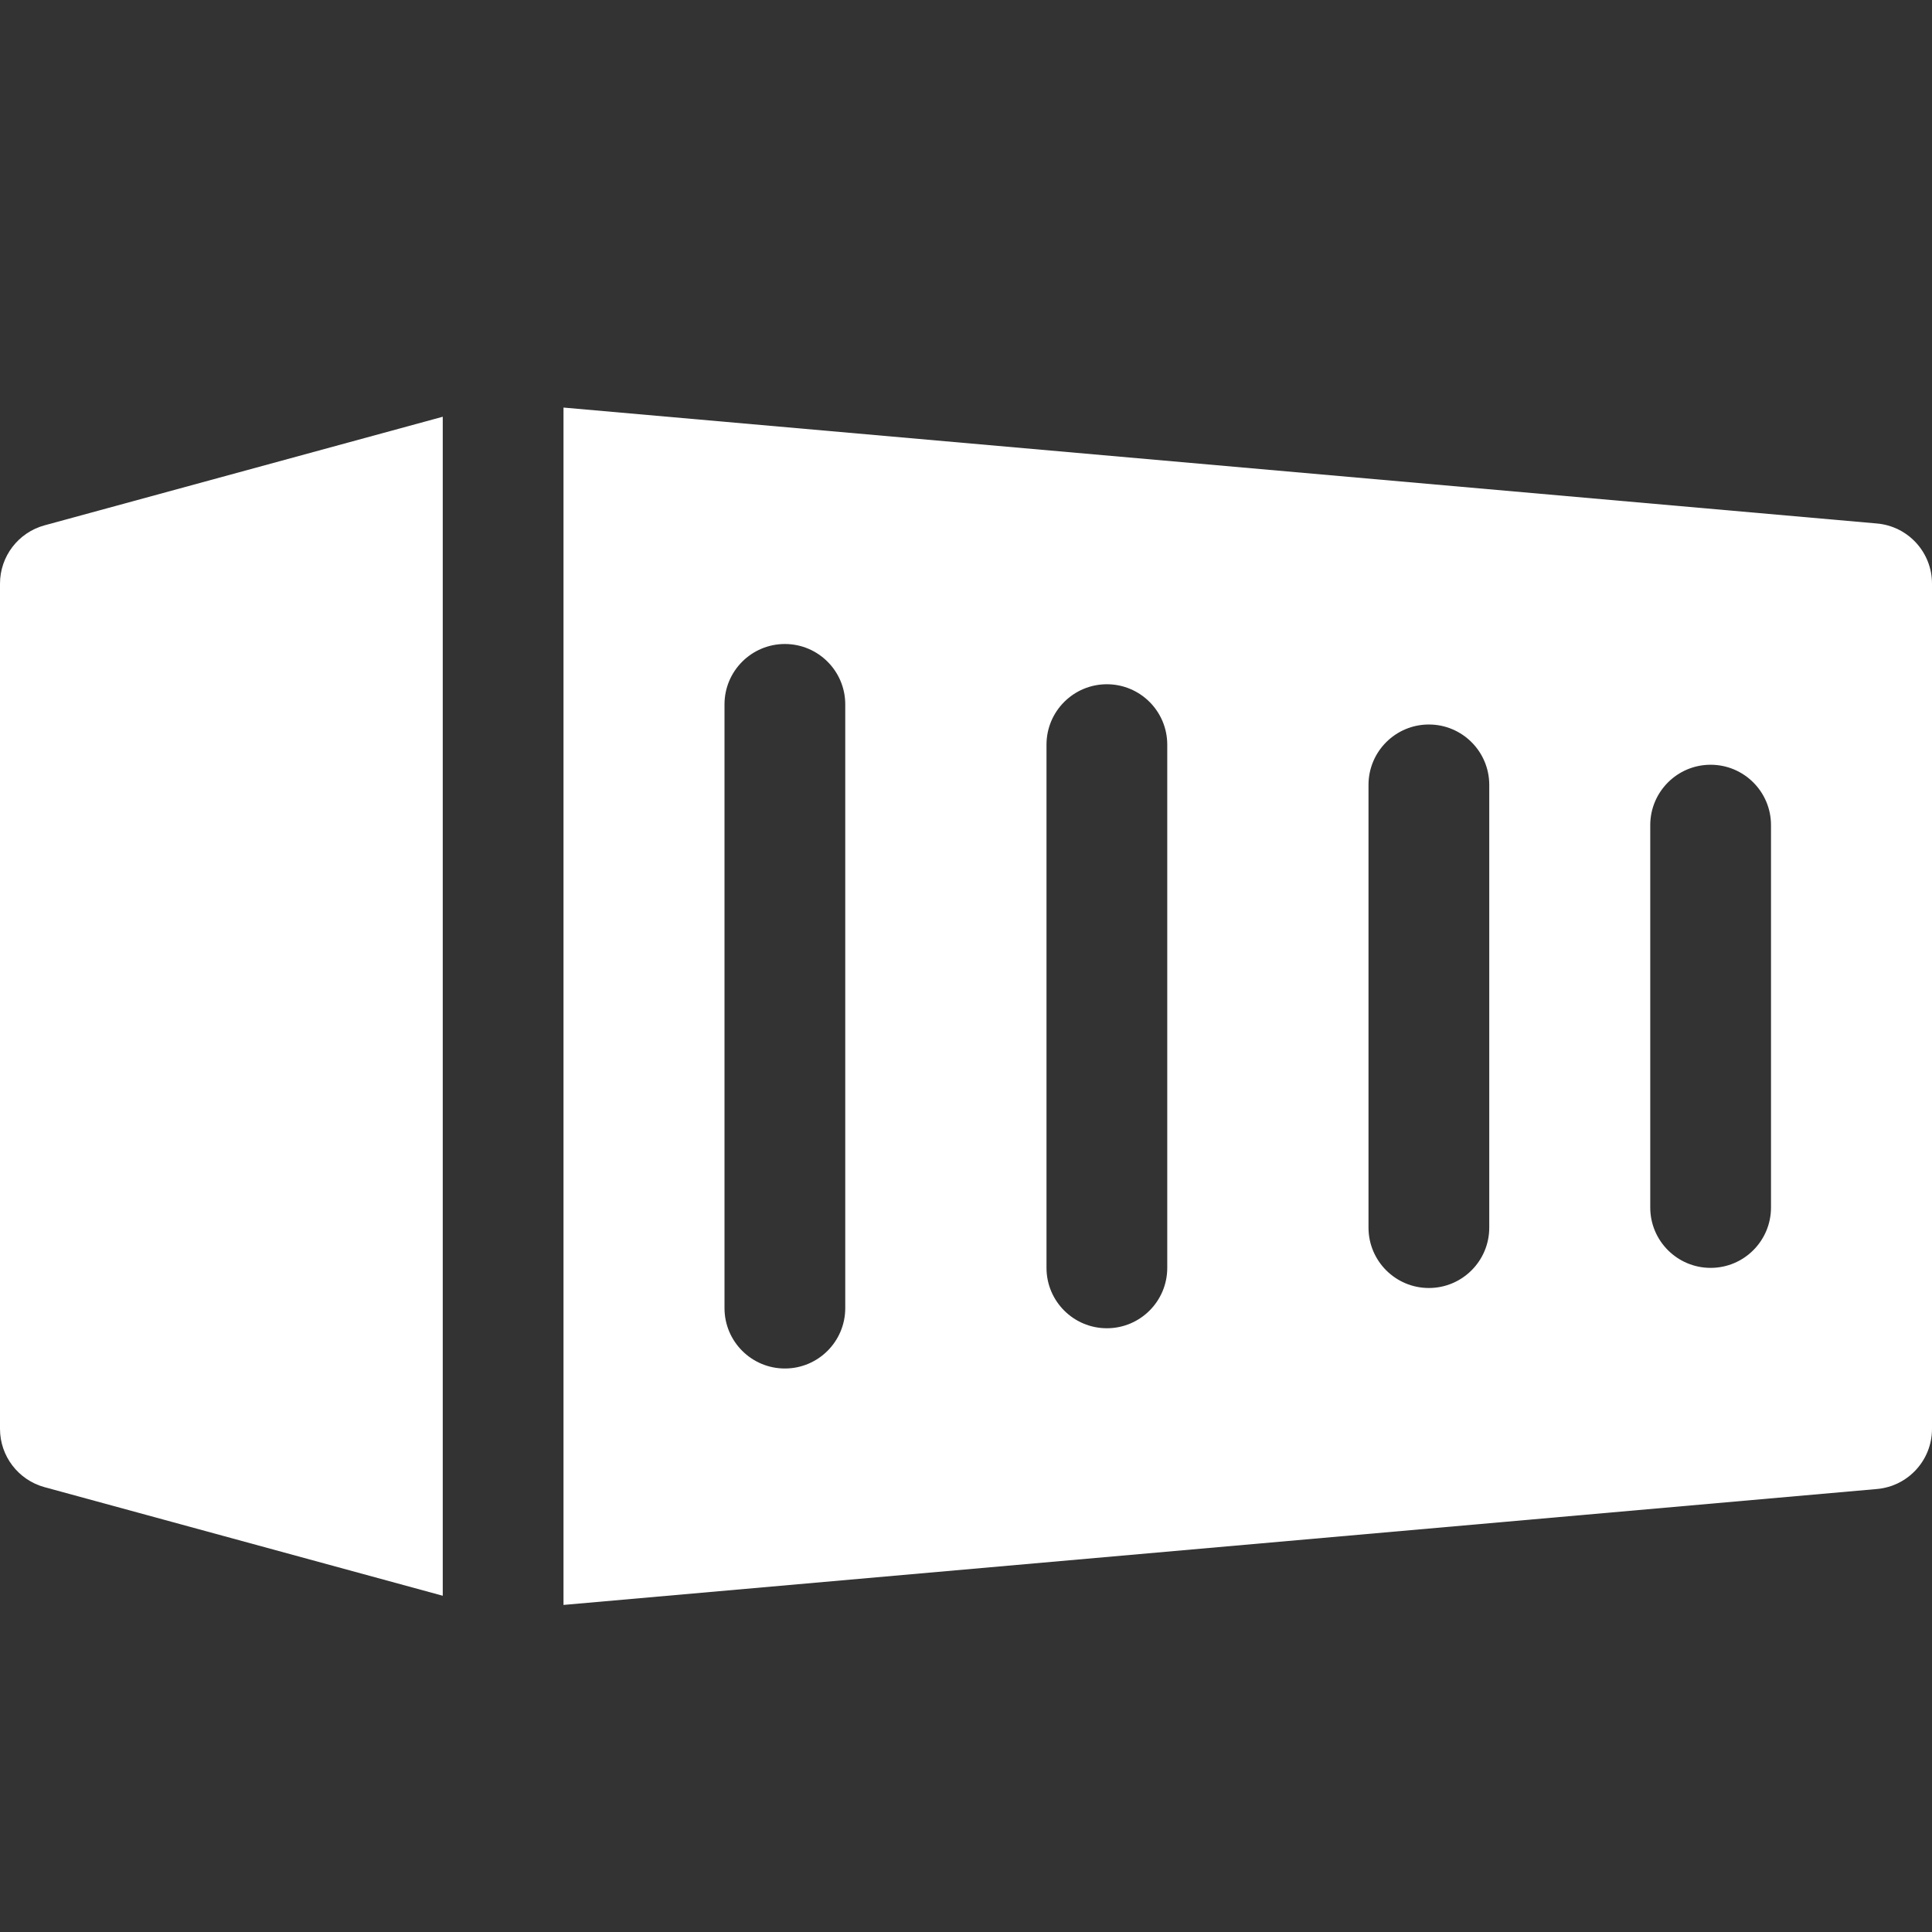   <svg fill="white" enable-background="new 0 0 24 24" height="24" viewBox="0 0 24 24" width="24" xmlns="http://www.w3.org/2000/svg">
  <rect x="0" y="0" width="24" height="24" fill="#333333" stroke="none"/>
  <path d="m5.5 5.177-4.947 1.349c-.326.089-.553.386-.553.724v10.5c0 .338.227.635.553.724l4.947 1.349z"/>
  <path
    d="m23.316 6.503-16.316-1.44v14.874l16.316-1.44c.387-.034.684-.358.684-.747v-10.5c0-.389-.297-.713-.684-.747zm-12.816 9.747c0 .414-.336.75-.75.75s-.75-.336-.75-.75v-7.5c0-.414.336-.75.75-.75s.75.336.75.75zm4-.5c0 .414-.336.75-.75.75s-.75-.336-.75-.75v-6.5c0-.414.336-.75.75-.75s.75.336.75.75zm4-.5c0 .414-.336.75-.75.75s-.75-.336-.75-.75v-5.5c0-.414.336-.75.75-.75s.75.336.75.75zm3.5-.25c0 .414-.336.75-.75.75s-.75-.336-.75-.75v-4.75c0-.414.336-.75.75-.75s.75.336.75.75z"/>
</svg>
